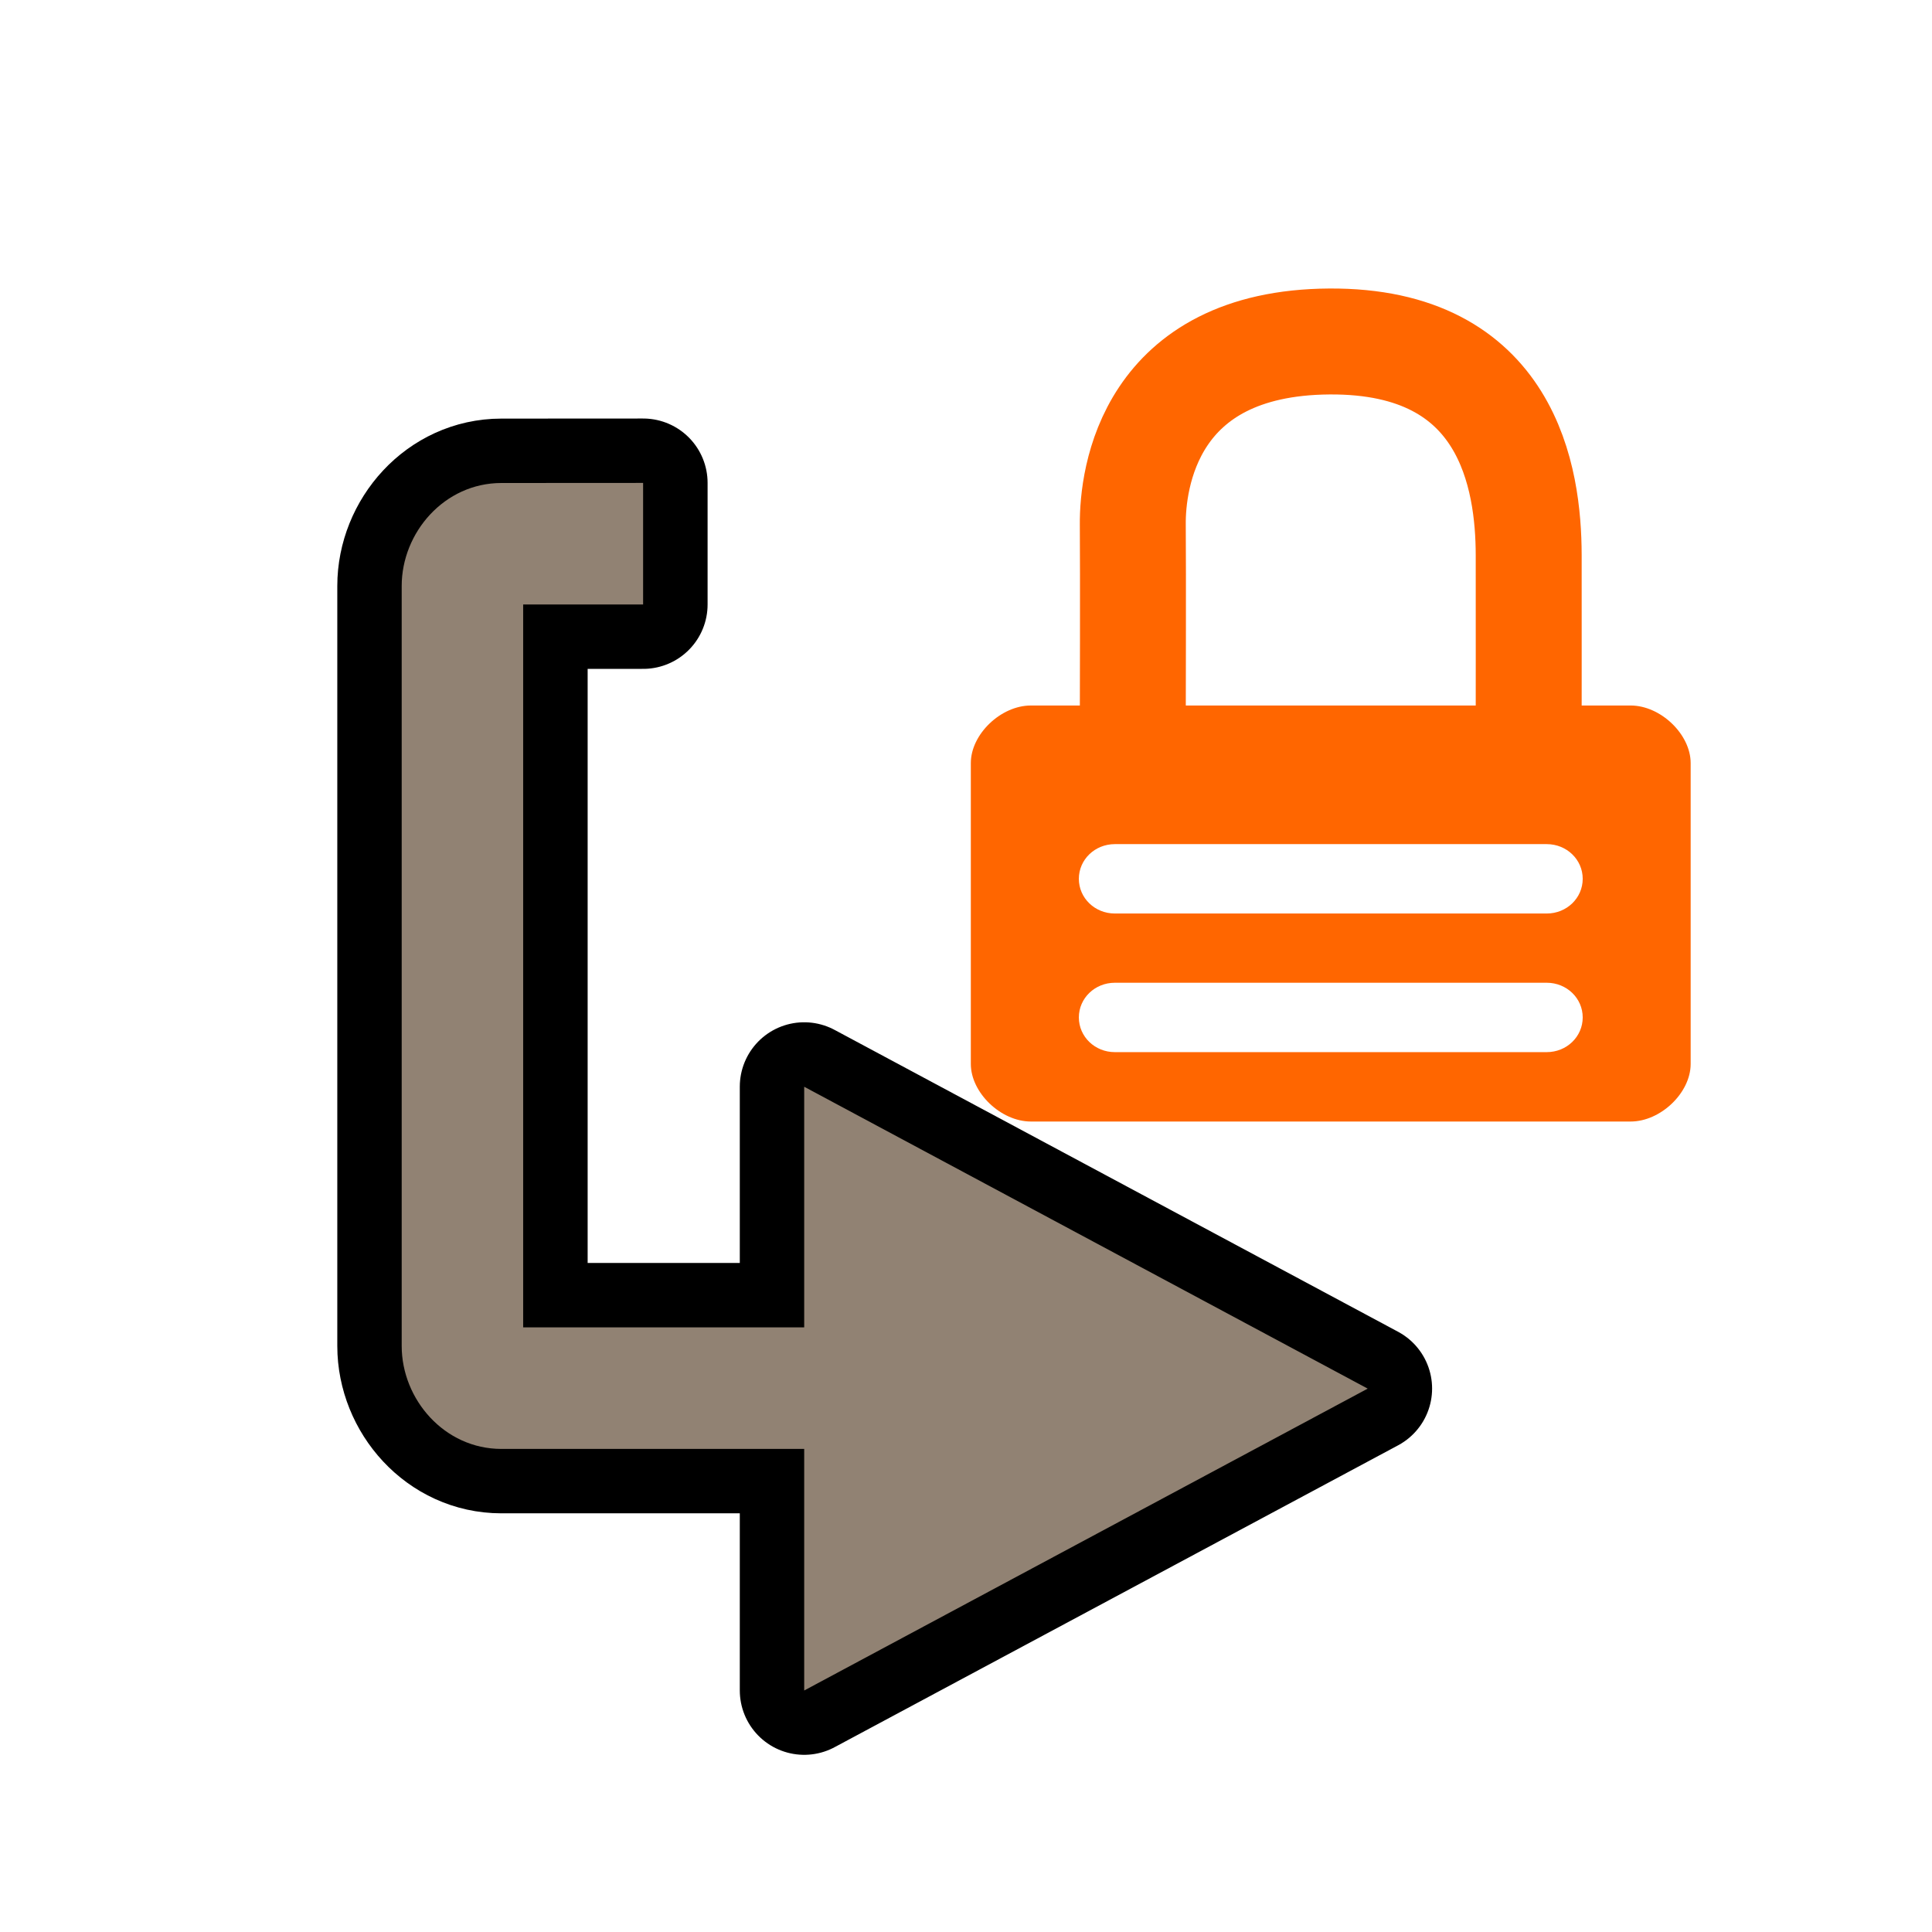 <svg width="48" height="48" version="1.1" viewBox="0 0 24 24" xmlns="http://www.w3.org/2000/svg">
  <g display="none" opacity=".361">
    <g fill="none" stroke="#000001" stroke-linejoin="round" stroke-width="1.6">
      <path d="m20 18v-12h-5v-3l-7 3.75 7 3.75-1e-4 -3 3.5-1e-4v9l-1.5-1e-4v1.5z" color="#000001"/>
      <path d="m4 6v12h5v3l7-3.75-7-3.75 1e-4 3-3.5 1e-4v-9l1.5 1e-4v-1.5z" color="#000001"/>
    </g>
    <path d="m20 18v-12h-5v-3l-7 3.75 7 3.75-1e-4 -3 3.5-1e-4v9l-1.5-1e-4v1.5z" fill="#918273"/>
    <path d="m4 6v12h5v3l7-3.75-7-3.75 1e-4 3-3.5 1e-4v-9l1.5 1e-4v-1.5z" color="#000001" fill="#918273"/>
  </g>
  <path d="m6.228 6c-0.708 0-1.238 0.616-1.238 1.279v9.441c0 0.664 0.531 1.279 1.238 1.279h3.762v3l7-3.75-7-3.75v2.99h-3.49v-8.98h1.49v-1.51z" fill="#918273" stroke="#000" stroke-linecap="round" stroke-linejoin="round" stroke-width="1.6"/>
  <path d="m6.228 6c-0.708 0-1.238 0.616-1.238 1.279v9.441c0 0.664 0.531 1.279 1.238 1.279h4.328v-1.51h-4.057v-8.98h1.49v-1.51z" fill="#918273"/>
  <path d="m9.99 13.5v7.5l7-3.75z" fill="#918273"/>
  <path d="m14.072 8.979s0.005-1.895 0-2.463c-0.005-0.569 0.201-2.259 2.442-2.274 2.227-0.015 2.474 1.705 2.476 2.652 9.97e-4 0.568 0 2.084 0 2.084" fill="none" stroke="#f60" stroke-width="1.316"/>
  <path d="m12.806 8.764c-0.373 0-0.746 0.357-0.746 0.715v3.738c0 0.357 0.373 0.715 0.746 0.715h7.45c0.373 0 0.746-0.357 0.746-0.715v-3.738c0-0.357-0.373-0.715-0.746-0.715zm1.043 1.722h5.365c0.248 0 0.447 0.192 0.447 0.431 0 0.239-0.199 0.431-0.447 0.431h-5.365c-0.248 0-0.447-0.192-0.447-0.431 0-0.239 0.199-0.431 0.447-0.431zm0 1.722h5.365c0.248 0 0.447 0.192 0.447 0.431s-0.199 0.431-0.447 0.431h-5.365c-0.248 0-0.447-0.192-0.447-0.431s0.199-0.431 0.447-0.431z" color="#000001" fill="#f60" stroke-width=".878" style="text-decoration-line:none;text-indent:0;text-transform:none"/>
</svg>
